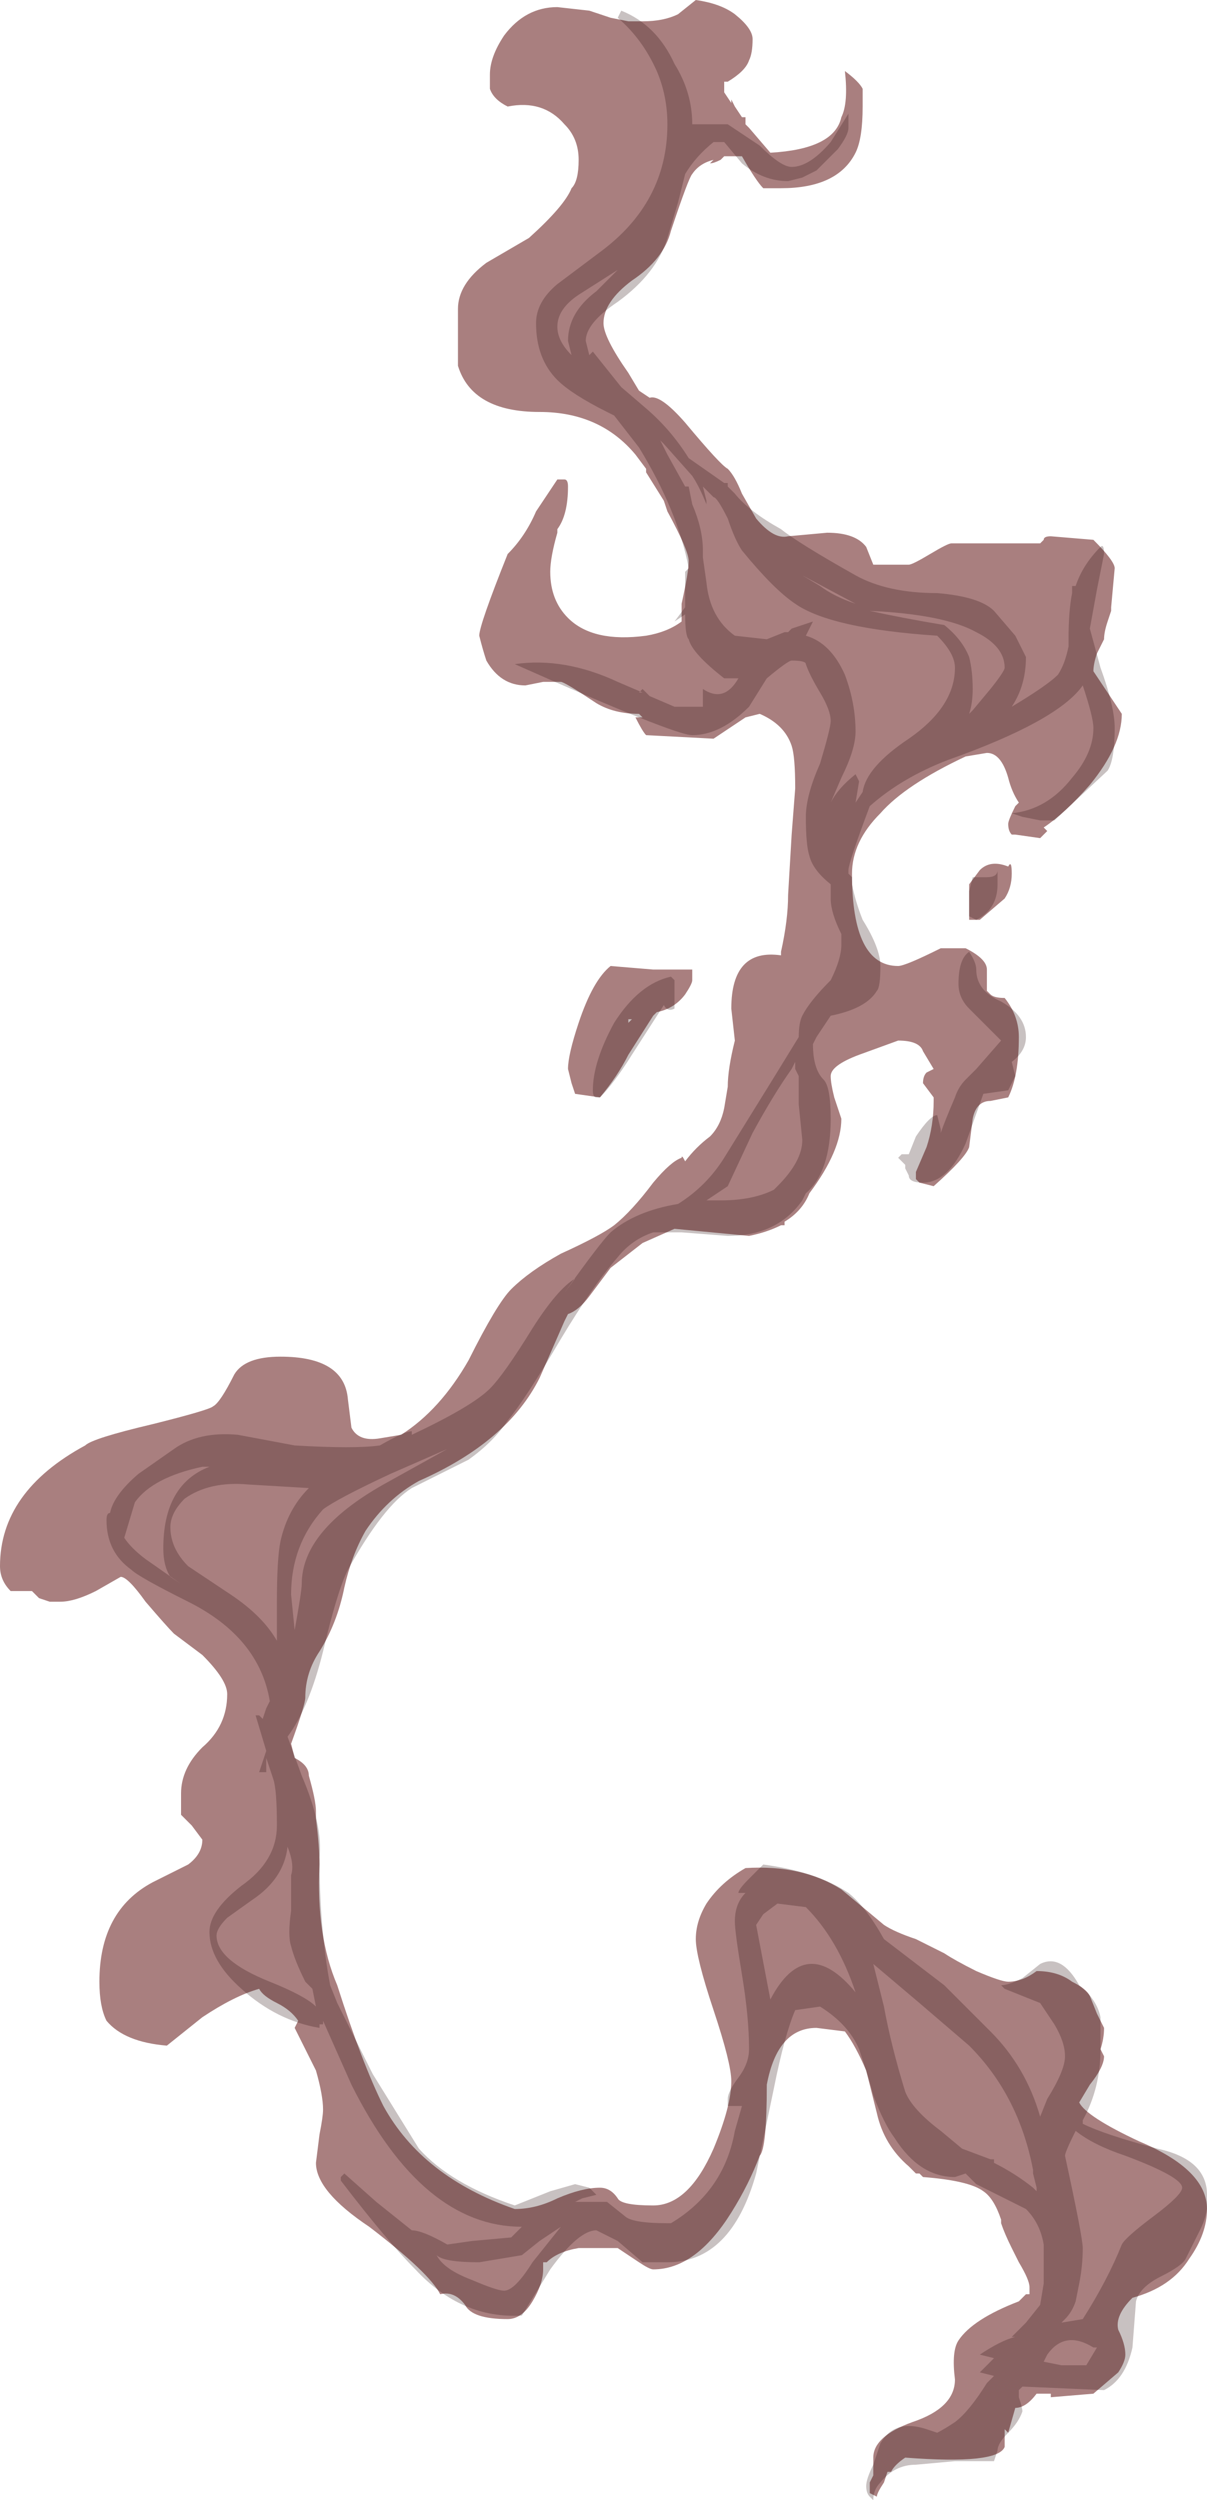 <?xml version="1.0" encoding="UTF-8" standalone="no"?>
<svg xmlns:ffdec="https://www.free-decompiler.com/flash" xmlns:xlink="http://www.w3.org/1999/xlink" ffdec:objectType="shape" height="35.2px" width="17.0px" xmlns="http://www.w3.org/2000/svg">
  <g transform="matrix(1.0, 0.0, 0.0, 1.0, 9.2, 37.0)">
    <path d="M1.4 -36.45 Q1.4 -36.25 1.35 -36.15 1.3 -36.0 1.05 -35.85 L1.0 -35.85 1.0 -35.7 1.1 -35.55 1.1 -35.6 1.15 -35.5 1.25 -35.35 1.3 -35.35 1.3 -35.25 1.35 -35.2 1.65 -34.85 Q2.55 -34.9 2.65 -35.35 2.75 -35.55 2.7 -36.0 2.9 -35.85 2.95 -35.75 L2.95 -35.5 Q2.95 -35.05 2.85 -34.85 2.6 -34.35 1.8 -34.35 L1.55 -34.35 Q1.45 -34.45 1.25 -34.8 L1.0 -34.8 0.95 -34.75 Q0.85 -34.7 0.8 -34.7 L0.85 -34.75 Q0.65 -34.7 0.55 -34.55 0.5 -34.5 0.25 -33.75 0.15 -33.35 -0.3 -33.05 -0.7 -32.75 -0.7 -32.45 -0.7 -32.25 -0.35 -31.75 L-0.2 -31.5 -0.05 -31.4 Q0.1 -31.45 0.45 -31.05 0.95 -30.45 1.05 -30.4 1.15 -30.3 1.25 -30.05 L1.45 -29.7 Q1.7 -29.4 1.9 -29.45 L2.45 -29.5 Q2.85 -29.5 3.0 -29.3 L3.1 -29.05 3.6 -29.05 Q3.65 -29.05 3.9 -29.2 4.15 -29.35 4.2 -29.35 L5.45 -29.35 5.5 -29.4 Q5.5 -29.45 5.6 -29.45 L6.2 -29.4 Q6.5 -29.1 6.5 -29.0 L6.45 -28.45 6.45 -28.4 6.4 -28.25 Q6.35 -28.1 6.35 -28.0 L6.25 -27.8 Q6.2 -27.65 6.2 -27.55 L6.6 -26.95 Q6.6 -26.5 6.15 -25.95 5.8 -25.55 5.5 -25.35 L5.55 -25.3 5.45 -25.2 5.1 -25.25 5.05 -25.25 Q5.0 -25.3 5.0 -25.4 5.0 -25.45 5.1 -25.65 L5.15 -25.7 Q5.05 -25.85 5.0 -26.05 4.9 -26.4 4.7 -26.4 L4.4 -26.35 Q3.55 -25.95 3.2 -25.55 2.8 -25.15 2.8 -24.7 2.8 -23.4 3.45 -23.4 3.55 -23.4 4.05 -23.65 L4.4 -23.65 Q4.7 -23.5 4.7 -23.35 L4.7 -23.05 4.75 -23.0 Q4.8 -22.95 4.95 -22.95 5.15 -22.7 5.15 -22.4 5.15 -21.85 5.0 -21.55 L4.75 -21.5 Q4.55 -21.5 4.5 -21.25 L4.45 -20.85 Q4.4 -20.7 3.95 -20.3 L3.75 -20.35 3.7 -20.4 3.7 -20.5 3.85 -20.85 Q3.95 -21.15 3.95 -21.5 L3.95 -21.55 3.8 -21.75 Q3.8 -21.85 3.85 -21.9 L3.95 -21.95 3.8 -22.2 Q3.75 -22.35 3.45 -22.35 L2.9 -22.15 Q2.5 -22.0 2.5 -21.85 2.5 -21.75 2.55 -21.55 L2.65 -21.25 Q2.65 -20.8 2.2 -20.2 2.1 -19.95 1.85 -19.8 L1.85 -19.75 1.8 -19.75 Q1.6 -19.65 1.35 -19.6 L0.3 -19.7 -0.15 -19.5 -0.6 -19.15 -0.9 -18.75 Q-1.05 -18.55 -1.2 -18.5 L-1.25 -18.4 -1.6 -17.6 Q-2.05 -16.7 -3.3 -16.15 -3.75 -15.9 -4.05 -15.45 -4.25 -15.1 -4.35 -14.65 -4.45 -14.15 -4.7 -13.75 -4.9 -13.45 -4.9 -13.1 -4.9 -13.0 -5.1 -12.45 L-5.05 -12.25 Q-4.85 -12.15 -4.85 -12.0 -4.75 -11.65 -4.75 -11.5 L-4.75 -11.4 Q-4.7 -11.0 -4.7 -10.75 -4.75 -9.75 -4.45 -9.05 -4.1 -7.95 -3.8 -7.35 -3.25 -6.35 -1.95 -5.9 -1.65 -5.9 -1.35 -6.05 -1.0 -6.2 -0.75 -6.2 -0.6 -6.2 -0.5 -6.05 -0.45 -5.95 0.0 -5.95 0.5 -5.95 0.85 -6.75 1.1 -7.35 1.1 -7.7 1.1 -7.95 0.85 -8.7 0.6 -9.45 0.6 -9.7 0.6 -9.95 0.75 -10.2 0.95 -10.5 1.3 -10.7 2.1 -10.75 2.65 -10.4 L3.25 -9.9 Q3.4 -9.8 3.7 -9.7 L4.1 -9.5 Q4.25 -9.4 4.55 -9.25 4.9 -9.1 5.0 -9.1 5.2 -9.1 5.4 -9.25 5.7 -9.25 5.9 -9.1 6.1 -9.0 6.15 -8.9 L6.25 -8.65 6.35 -8.45 Q6.35 -8.3 6.3 -8.15 L6.35 -8.05 Q6.35 -7.9 6.15 -7.65 L6.0 -7.4 Q6.1 -7.2 6.85 -6.85 7.8 -6.45 7.8 -5.9 7.8 -5.55 7.55 -5.2 7.3 -4.8 6.75 -4.65 6.5 -4.4 6.55 -4.2 6.65 -4.0 6.65 -3.85 6.65 -3.75 6.55 -3.6 L6.2 -3.3 5.6 -3.25 5.6 -3.3 5.4 -3.3 Q5.25 -3.1 5.1 -3.1 L5.0 -2.75 4.95 -2.8 4.95 -2.55 Q4.85 -2.3 3.55 -2.4 3.4 -2.3 3.35 -2.2 L3.3 -2.2 3.25 -2.05 Q3.15 -1.9 3.15 -1.85 L3.05 -1.9 3.05 -2.05 3.1 -2.15 Q3.1 -2.25 3.1 -2.4 3.1 -2.7 3.65 -2.9 4.25 -3.1 4.25 -3.5 4.2 -3.9 4.3 -4.05 4.5 -4.35 5.15 -4.6 L5.25 -4.7 5.3 -4.7 5.3 -4.8 Q5.3 -4.9 5.15 -5.15 L5.05 -5.35 Q4.95 -5.55 4.9 -5.7 L4.9 -5.75 Q4.8 -6.05 4.65 -6.15 4.45 -6.3 3.8 -6.35 L3.75 -6.4 3.7 -6.4 3.6 -6.5 Q3.25 -6.8 3.15 -7.25 L3.0 -7.85 Q2.85 -8.2 2.7 -8.4 L2.3 -8.45 Q1.75 -8.45 1.6 -7.65 1.6 -6.75 1.5 -6.65 1.35 -6.25 1.1 -5.85 0.6 -5.05 0.0 -5.05 -0.05 -5.05 -0.2 -5.15 L-0.5 -5.35 -1.05 -5.35 Q-1.35 -5.3 -1.5 -5.15 L-1.55 -5.15 -1.55 -5.05 Q-1.55 -4.85 -1.7 -4.6 -1.85 -4.35 -2.05 -4.35 -2.55 -4.35 -2.65 -4.55 -2.8 -4.75 -3.0 -4.7 -3.15 -5.0 -4.0 -5.65 -4.75 -6.15 -4.75 -6.55 L-4.7 -6.95 Q-4.65 -7.2 -4.65 -7.3 -4.65 -7.5 -4.75 -7.85 L-5.05 -8.45 -5.0 -8.55 Q-5.1 -8.7 -5.3 -8.8 -5.5 -8.9 -5.55 -9.0 -5.9 -8.9 -6.35 -8.6 L-6.85 -8.2 Q-7.45 -8.25 -7.7 -8.55 -7.8 -8.75 -7.8 -9.1 -7.8 -10.1 -7.05 -10.5 L-6.55 -10.75 Q-6.35 -10.9 -6.35 -11.1 L-6.5 -11.3 -6.65 -11.45 -6.65 -11.75 Q-6.65 -12.1 -6.35 -12.4 -6.0 -12.7 -6.0 -13.15 -6.0 -13.35 -6.35 -13.7 L-6.75 -14.0 Q-6.85 -14.1 -7.15 -14.45 -7.4 -14.8 -7.5 -14.8 L-7.85 -14.6 Q-8.15 -14.45 -8.35 -14.45 L-8.5 -14.45 -8.65 -14.5 -8.75 -14.6 -9.05 -14.6 Q-9.2 -14.75 -9.2 -14.95 -9.2 -16.0 -8.0 -16.65 -7.9 -16.75 -7.05 -16.95 -6.25 -17.15 -6.2 -17.2 -6.1 -17.25 -5.9 -17.65 -5.75 -17.9 -5.25 -17.9 -4.35 -17.9 -4.3 -17.3 L-4.25 -16.9 Q-4.15 -16.7 -3.85 -16.75 L-3.55 -16.8 Q-3.0 -17.15 -2.6 -17.85 -2.2 -18.65 -2.0 -18.85 -1.75 -19.1 -1.3 -19.35 -0.75 -19.6 -0.55 -19.75 -0.3 -19.95 0.0 -20.35 0.25 -20.65 0.4 -20.7 0.4 -20.75 0.45 -20.65 0.6 -20.85 0.8 -21.0 0.95 -21.15 1.0 -21.4 L1.05 -21.7 Q1.05 -21.95 1.15 -22.35 L1.1 -22.8 Q1.1 -23.65 1.8 -23.55 L1.8 -23.6 Q1.9 -24.05 1.9 -24.4 L1.95 -25.25 2.0 -25.9 Q2.0 -26.35 1.95 -26.5 1.85 -26.8 1.5 -26.95 L1.3 -26.9 0.85 -26.6 -0.1 -26.65 Q-0.15 -26.7 -0.25 -26.9 L-0.15 -26.9 -0.2 -26.95 Q-0.55 -26.95 -0.8 -27.1 -1.25 -27.4 -1.3 -27.4 L-1.55 -27.4 -1.8 -27.35 Q-2.15 -27.35 -2.35 -27.7 -2.4 -27.85 -2.45 -28.05 -2.45 -28.2 -2.05 -29.2 -1.8 -29.45 -1.65 -29.8 L-1.35 -30.25 -1.25 -30.25 Q-1.2 -30.25 -1.2 -30.15 -1.2 -29.75 -1.35 -29.55 L-1.35 -29.5 Q-1.45 -29.15 -1.45 -28.95 -1.45 -28.55 -1.2 -28.3 -0.85 -27.95 -0.1 -28.05 0.2 -28.1 0.4 -28.25 L0.4 -28.5 Q0.5 -28.95 0.5 -29.1 0.5 -29.25 0.2 -29.8 L0.15 -29.95 -0.1 -30.35 -0.1 -30.4 -0.25 -30.6 Q-0.75 -31.2 -1.6 -31.2 -2.55 -31.2 -2.75 -31.85 -2.75 -31.95 -2.75 -32.65 -2.75 -33.0 -2.35 -33.3 L-1.75 -33.65 Q-1.25 -34.1 -1.15 -34.35 -1.05 -34.45 -1.05 -34.75 -1.05 -35.05 -1.25 -35.25 -1.55 -35.6 -2.05 -35.5 -2.25 -35.6 -2.3 -35.75 L-2.3 -35.95 Q-2.3 -36.2 -2.1 -36.5 -1.8 -36.9 -1.35 -36.9 L-0.9 -36.85 -0.6 -36.75 -0.35 -36.7 -0.15 -36.7 Q0.15 -36.7 0.35 -36.8 L0.6 -37.0 Q0.95 -36.95 1.15 -36.8 1.4 -36.6 1.4 -36.45 M2.85 -35.55 L2.85 -35.55 M0.75 -29.0 L0.75 -29.0 M0.55 -23.2 Q0.55 -23.15 0.45 -23.0 0.3 -22.8 0.05 -22.75 L0.0 -22.7 -0.35 -22.15 Q-0.5 -21.85 -0.75 -21.55 L-1.1 -21.6 -1.15 -21.75 -1.2 -21.95 Q-1.2 -22.15 -1.05 -22.6 -0.85 -23.2 -0.6 -23.4 L0.0 -23.35 0.55 -23.35 0.55 -23.2 M4.6 -24.75 Q4.75 -24.9 5.0 -24.8 5.05 -24.9 5.05 -24.7 5.05 -24.5 4.95 -24.35 L4.6 -24.05 4.45 -24.05 4.45 -24.55 4.6 -24.75 M-0.35 -22.6 L-0.3 -22.65 -0.35 -22.65 -0.35 -22.6" fill="#540000" fill-opacity="0.502" fill-rule="evenodd" stroke="none"/>
    <path d="M2.75 -35.2 Q2.75 -35.1 2.6 -34.9 L2.3 -34.6 2.1 -34.5 1.9 -34.45 Q1.55 -34.45 1.25 -34.7 L1.0 -35.0 0.85 -35.0 Q0.6 -34.8 0.45 -34.55 L0.35 -34.15 0.2 -33.65 Q0.05 -33.15 -0.5 -32.75 -0.95 -32.45 -0.95 -32.2 L-0.9 -32.0 -0.85 -32.05 -0.45 -31.55 -0.1 -31.25 Q0.25 -30.95 0.5 -30.55 L1.0 -30.2 1.05 -30.2 1.05 -30.15 1.15 -30.05 Q1.35 -29.8 1.8 -29.55 2.05 -29.35 2.85 -28.9 3.3 -28.65 4.0 -28.65 4.6 -28.6 4.8 -28.4 L5.1 -28.05 5.25 -27.75 Q5.25 -27.35 5.05 -27.05 5.55 -27.35 5.7 -27.5 5.8 -27.65 5.85 -27.9 L5.85 -28.0 Q5.85 -28.4 5.9 -28.65 L5.9 -28.75 5.95 -28.75 Q6.05 -29.05 6.3 -29.3 6.35 -29.35 6.35 -29.2 L6.25 -28.7 6.15 -28.15 6.3 -27.6 Q6.5 -27.05 6.5 -26.75 6.5 -26.3 6.4 -26.15 L5.65 -25.45 5.45 -25.45 5.2 -25.5 5.05 -25.55 Q5.55 -25.6 5.9 -26.05 6.2 -26.4 6.2 -26.75 6.2 -26.9 6.05 -27.35 5.7 -26.85 4.15 -26.3 3.5 -26.05 3.05 -25.65 2.75 -24.85 2.75 -24.75 L2.75 -24.7 2.8 -24.65 2.8 -24.55 Q2.85 -24.3 2.95 -24.05 3.2 -23.65 3.2 -23.4 3.2 -23.1 3.15 -23.05 3.0 -22.8 2.5 -22.7 L2.3 -22.4 2.25 -22.3 Q2.25 -21.95 2.4 -21.8 2.5 -21.7 2.5 -21.25 2.5 -20.5 2.15 -20.2 L2.1 -20.1 Q1.75 -19.6 1.05 -19.6 L0.4 -19.65 0.0 -19.65 Q-0.3 -19.55 -0.5 -19.3 -0.85 -18.9 -1.3 -18.15 -1.8 -17.3 -2.05 -17.0 -2.25 -16.7 -2.6 -16.45 L-3.4 -16.05 Q-3.8 -15.8 -4.3 -14.9 -4.45 -14.6 -4.65 -13.75 -4.85 -12.95 -5.15 -12.55 L-4.95 -12.0 Q-4.65 -11.3 -4.7 -10.85 -4.7 -9.85 -4.55 -9.05 L-4.45 -8.8 Q-4.1 -8.1 -3.95 -7.8 L-3.3 -6.75 Q-2.85 -6.25 -1.95 -5.95 L-1.45 -6.15 -1.1 -6.25 -0.9 -6.2 -0.8 -6.1 -1.0 -6.05 -1.1 -6.0 -0.65 -6.0 -0.4 -5.8 Q-0.3 -5.7 0.2 -5.7 L0.25 -5.7 Q1.0 -6.15 1.15 -7.0 L1.25 -7.35 1.05 -7.35 1.05 -7.45 Q1.05 -7.55 1.2 -7.75 1.35 -7.95 1.35 -8.15 1.35 -8.6 1.25 -9.2 1.15 -9.8 1.15 -9.95 1.15 -10.2 1.3 -10.35 L1.2 -10.35 Q1.2 -10.4 1.35 -10.55 L1.55 -10.75 Q2.3 -10.65 2.75 -10.35 3.0 -10.15 3.25 -9.7 L4.1 -9.05 4.75 -8.4 Q5.25 -7.9 5.45 -7.2 L5.55 -7.45 Q5.8 -7.85 5.8 -8.05 5.8 -8.25 5.65 -8.5 L5.45 -8.8 4.95 -9.0 4.9 -9.05 Q5.0 -9.05 5.2 -9.15 L5.45 -9.35 Q5.75 -9.5 6.0 -9.05 6.25 -8.85 6.3 -8.6 L6.3 -8.15 Q6.3 -7.6 6.05 -7.15 L6.05 -7.1 Q6.35 -6.95 7.1 -6.75 7.8 -6.6 7.8 -6.1 L7.8 -5.95 Q7.8 -5.8 7.7 -5.6 L7.5 -5.2 Q7.45 -5.1 7.15 -4.95 6.85 -4.8 6.8 -4.6 L6.75 -3.95 Q6.65 -3.5 6.35 -3.35 L5.2 -3.4 5.15 -3.35 5.15 -3.25 Q5.2 -3.1 5.2 -3.05 5.15 -2.9 5.0 -2.75 4.85 -2.6 4.85 -2.5 L4.8 -2.35 4.25 -2.35 3.7 -2.3 Q3.4 -2.3 3.2 -2.05 3.1 -1.95 3.1 -1.8 L3.05 -1.85 Q3.0 -1.9 3.0 -2.0 3.0 -2.1 3.1 -2.3 L3.2 -2.6 Q3.4 -2.95 3.85 -2.8 L4.0 -2.75 Q4.1 -2.8 4.25 -2.9 4.45 -3.05 4.7 -3.45 L4.8 -3.55 4.6 -3.6 4.8 -3.8 4.6 -3.85 Q4.9 -4.05 5.1 -4.1 L5.05 -4.1 5.25 -4.3 5.45 -4.55 5.5 -4.85 5.5 -5.4 Q5.45 -5.7 5.25 -5.9 L4.55 -6.25 4.4 -6.4 4.25 -6.35 Q3.75 -6.35 3.4 -6.9 3.25 -7.1 3.1 -7.5 3.05 -7.7 2.9 -8.15 2.75 -8.5 2.35 -8.75 L2.0 -8.7 Q1.85 -8.35 1.7 -7.6 L1.45 -6.4 Q1.1 -5.15 0.2 -5.15 L-0.15 -5.15 -0.5 -5.45 -0.8 -5.6 Q-1.05 -5.6 -1.45 -5.05 L-1.85 -4.4 Q-2.7 -4.35 -3.35 -5.05 -3.75 -5.45 -4.4 -6.3 L-4.4 -6.35 -4.35 -6.4 -3.9 -6.0 -3.4 -5.6 Q-3.25 -5.6 -2.9 -5.4 L-2.55 -5.45 -2.0 -5.5 -1.85 -5.65 Q-3.25 -5.65 -4.25 -7.65 L-4.65 -8.55 -4.65 -8.5 -4.7 -8.5 -4.7 -8.45 Q-5.3 -8.55 -5.8 -9.0 -6.25 -9.4 -6.25 -9.8 -6.25 -10.1 -5.8 -10.45 -5.3 -10.8 -5.3 -11.3 -5.3 -11.8 -5.35 -11.95 L-5.45 -12.25 -5.45 -12.05 -5.55 -12.05 -5.45 -12.35 -5.6 -12.85 -5.55 -12.85 -5.5 -12.8 -5.45 -12.95 -5.4 -13.05 Q-5.55 -13.95 -6.55 -14.45 -7.25 -14.8 -7.35 -14.9 -7.7 -15.15 -7.7 -15.6 -7.7 -15.7 -7.65 -15.7 -7.6 -15.95 -7.25 -16.25 L-6.75 -16.6 Q-6.4 -16.85 -5.85 -16.8 L-5.05 -16.65 Q-4.2 -16.6 -3.85 -16.65 -3.5 -16.85 -3.4 -16.85 L-3.4 -16.8 Q-2.55 -17.2 -2.3 -17.45 -2.1 -17.65 -1.7 -18.3 -1.35 -18.85 -1.1 -19.0 L-1.25 -18.8 Q-0.75 -19.5 -0.6 -19.65 -0.25 -19.95 0.35 -20.05 0.75 -20.3 1.0 -20.7 L1.65 -21.75 2.05 -22.4 Q2.05 -22.6 2.1 -22.7 2.2 -22.9 2.5 -23.2 2.65 -23.5 2.65 -23.7 L2.65 -23.85 Q2.5 -24.15 2.5 -24.35 L2.5 -24.55 Q2.25 -24.75 2.2 -24.95 2.15 -25.1 2.15 -25.5 2.15 -25.8 2.35 -26.25 2.5 -26.75 2.5 -26.85 2.5 -27.0 2.35 -27.25 2.2 -27.5 2.15 -27.65 2.15 -27.7 1.95 -27.7 1.9 -27.7 1.6 -27.45 L1.35 -27.05 Q0.95 -26.65 0.55 -26.65 0.3 -26.65 -1.95 -27.65 -1.25 -27.75 -0.5 -27.4 L-0.15 -27.25 -0.2 -27.25 -0.15 -27.3 -0.05 -27.2 0.3 -27.05 0.7 -27.05 0.7 -27.3 Q1.0 -27.1 1.2 -27.45 L1.0 -27.45 Q0.55 -27.8 0.5 -28.0 0.45 -28.05 0.45 -28.35 L0.3 -28.25 0.45 -28.45 0.45 -28.95 0.5 -29.0 Q0.35 -29.8 -0.2 -30.7 L-0.55 -31.15 -0.65 -31.2 Q-1.15 -31.45 -1.35 -31.65 -1.65 -31.95 -1.65 -32.45 -1.65 -32.75 -1.35 -33.0 L-0.75 -33.45 Q0.2 -34.15 0.2 -35.25 0.2 -35.65 0.05 -36.0 -0.15 -36.45 -0.5 -36.75 L-0.45 -36.85 Q0.05 -36.65 0.3 -36.1 0.55 -35.7 0.55 -35.25 L1.05 -35.25 1.5 -34.95 Q1.8 -34.65 1.95 -34.65 2.2 -34.65 2.5 -35.0 L2.75 -35.4 2.75 -35.2 M0.1 -30.8 L0.2 -30.6 0.45 -30.15 0.5 -30.15 0.55 -29.9 Q0.7 -29.55 0.7 -29.25 L0.7 -29.15 0.75 -28.8 Q0.8 -28.3 1.15 -28.05 L1.6 -28.0 1.85 -28.1 1.9 -28.1 1.95 -28.15 2.25 -28.25 2.15 -28.05 Q2.5 -27.95 2.7 -27.5 2.85 -27.1 2.85 -26.7 2.85 -26.45 2.65 -26.05 L2.5 -25.7 Q2.6 -25.9 2.85 -26.1 L2.9 -26.0 2.85 -25.7 2.95 -25.85 Q3.0 -26.2 3.6 -26.6 4.25 -27.05 4.25 -27.6 4.25 -27.8 4.0 -28.05 2.5 -28.15 2.0 -28.5 1.7 -28.7 1.25 -29.25 1.15 -29.4 1.05 -29.7 0.9 -30.0 0.85 -30.0 L0.7 -30.15 0.75 -29.95 0.75 -29.9 Q0.65 -30.15 0.55 -30.3 L0.15 -30.75 0.1 -30.8 M2.1 -28.9 L2.35 -28.75 Q2.55 -28.6 2.85 -28.5 L2.1 -28.9 M4.55 -28.1 Q4.1 -28.35 3.05 -28.4 3.5 -28.3 4.1 -28.2 4.35 -28.0 4.45 -27.75 4.5 -27.55 4.5 -27.3 4.5 -27.1 4.45 -26.95 L4.5 -27.0 4.75 -27.3 Q4.95 -27.55 4.95 -27.6 4.95 -27.9 4.55 -28.1 M0.3 -23.2 L0.3 -22.8 Q0.2 -22.75 0.15 -22.85 L-0.3 -22.15 Q-0.55 -21.75 -0.75 -21.55 L-0.8 -21.55 Q-0.85 -21.55 -0.85 -21.65 -0.85 -22.05 -0.55 -22.6 -0.2 -23.15 0.25 -23.25 L0.3 -23.2 M1.95 -21.95 Q1.7 -21.6 1.4 -21.05 L1.05 -20.3 0.75 -20.1 0.95 -20.1 Q1.4 -20.1 1.7 -20.25 L1.75 -20.3 Q2.1 -20.65 2.1 -20.95 L2.05 -21.45 2.05 -21.85 2.0 -21.95 2.0 -22.05 1.95 -21.95 M4.55 -24.05 L4.45 -24.1 Q4.45 -24.15 4.45 -24.25 4.45 -24.35 4.45 -24.45 L4.5 -24.65 4.7 -24.65 Q4.85 -24.65 4.85 -24.75 L4.85 -24.55 Q4.85 -24.2 4.55 -24.05 M4.55 -23.35 Q4.55 -23.05 4.9 -22.9 5.25 -22.7 5.25 -22.4 5.25 -22.2 5.05 -22.05 L5.1 -21.85 5.0 -21.65 4.65 -21.6 4.4 -20.9 Q4.15 -20.35 3.8 -20.35 3.6 -20.35 3.6 -20.45 L3.55 -20.55 3.55 -20.6 3.45 -20.7 3.5 -20.75 3.6 -20.75 3.7 -21.0 Q3.9 -21.3 4.0 -21.3 L4.05 -21.1 4.05 -21.05 Q4.1 -21.2 4.25 -21.55 4.3 -21.7 4.4 -21.8 L4.55 -21.95 4.9 -22.35 4.45 -22.8 Q4.3 -22.95 4.3 -23.15 4.3 -23.5 4.45 -23.6 4.55 -23.45 4.55 -23.35 M2.15 -10.15 L1.75 -10.2 1.55 -10.05 1.45 -9.9 1.65 -8.85 Q2.15 -9.8 2.85 -8.95 2.6 -9.7 2.15 -10.15 M3.55 -7.55 Q3.65 -7.3 4.05 -7.0 L4.35 -6.75 4.75 -6.6 4.8 -6.6 4.8 -6.55 Q5.1 -6.4 5.35 -6.2 L5.4 -6.15 5.4 -6.2 5.35 -6.4 5.35 -6.45 Q5.15 -7.5 4.45 -8.2 L3.75 -8.8 3.1 -9.35 3.25 -8.75 Q3.35 -8.2 3.55 -7.55 M5.5 -3.75 L5.75 -3.7 6.1 -3.7 6.25 -3.95 6.2 -3.95 Q5.8 -4.2 5.55 -3.85 L5.5 -3.75 M5.8 -6.65 Q6.05 -5.5 6.05 -5.35 6.05 -5.1 6.0 -4.85 L5.95 -4.6 Q5.9 -4.45 5.8 -4.35 L5.75 -4.3 6.05 -4.35 Q6.4 -4.9 6.6 -5.4 6.65 -5.5 7.05 -5.8 7.45 -6.1 7.45 -6.2 7.45 -6.35 6.65 -6.65 6.2 -6.8 5.95 -7.0 5.8 -6.7 5.8 -6.65 M-1.15 -32.0 L-1.2 -32.2 Q-1.2 -32.6 -0.8 -32.9 L-0.5 -33.2 -1.05 -32.85 Q-1.35 -32.65 -1.35 -32.4 -1.35 -32.2 -1.15 -32.0 M-6.35 -16.35 Q-7.05 -16.2 -7.3 -15.85 L-7.45 -15.35 Q-7.35 -15.2 -7.15 -15.05 L-6.65 -14.7 -6.8 -14.8 Q-6.9 -14.95 -6.9 -15.2 -6.9 -16.1 -6.25 -16.35 L-6.35 -16.35 M-6.8 -15.5 Q-6.8 -15.2 -6.55 -14.95 L-5.95 -14.55 Q-5.5 -14.25 -5.3 -13.9 L-5.3 -14.45 Q-5.3 -15.05 -5.25 -15.3 -5.15 -15.75 -4.85 -16.05 L-5.7 -16.1 Q-6.25 -16.15 -6.6 -15.9 -6.8 -15.7 -6.8 -15.5 M-3.7 -16.25 Q-4.45 -15.9 -4.65 -15.75 -5.1 -15.25 -5.1 -14.55 L-5.05 -14.05 Q-4.95 -14.6 -4.95 -14.7 -4.95 -15.45 -3.8 -16.1 L-2.9 -16.6 -3.7 -16.25 M-5.15 -11.0 Q-5.2 -10.55 -5.65 -10.25 L-6.0 -10.0 Q-6.15 -9.85 -6.15 -9.75 -6.15 -9.4 -5.4 -9.1 -4.9 -8.9 -4.75 -8.75 L-4.8 -9.0 -4.9 -9.1 Q-5.05 -9.4 -5.1 -9.6 -5.15 -9.75 -5.1 -10.1 L-5.1 -10.6 Q-5.05 -10.75 -5.15 -11.0 M-2.45 -5.15 Q-2.95 -5.15 -3.05 -5.25 -2.95 -5.05 -2.55 -4.9 -2.2 -4.75 -2.1 -4.75 -1.95 -4.75 -1.7 -5.15 L-1.3 -5.65 -1.6 -5.45 -1.85 -5.25 -2.45 -5.15" fill="#270909" fill-opacity="0.251" fill-rule="evenodd" stroke="none"/>
  </g>
</svg>
